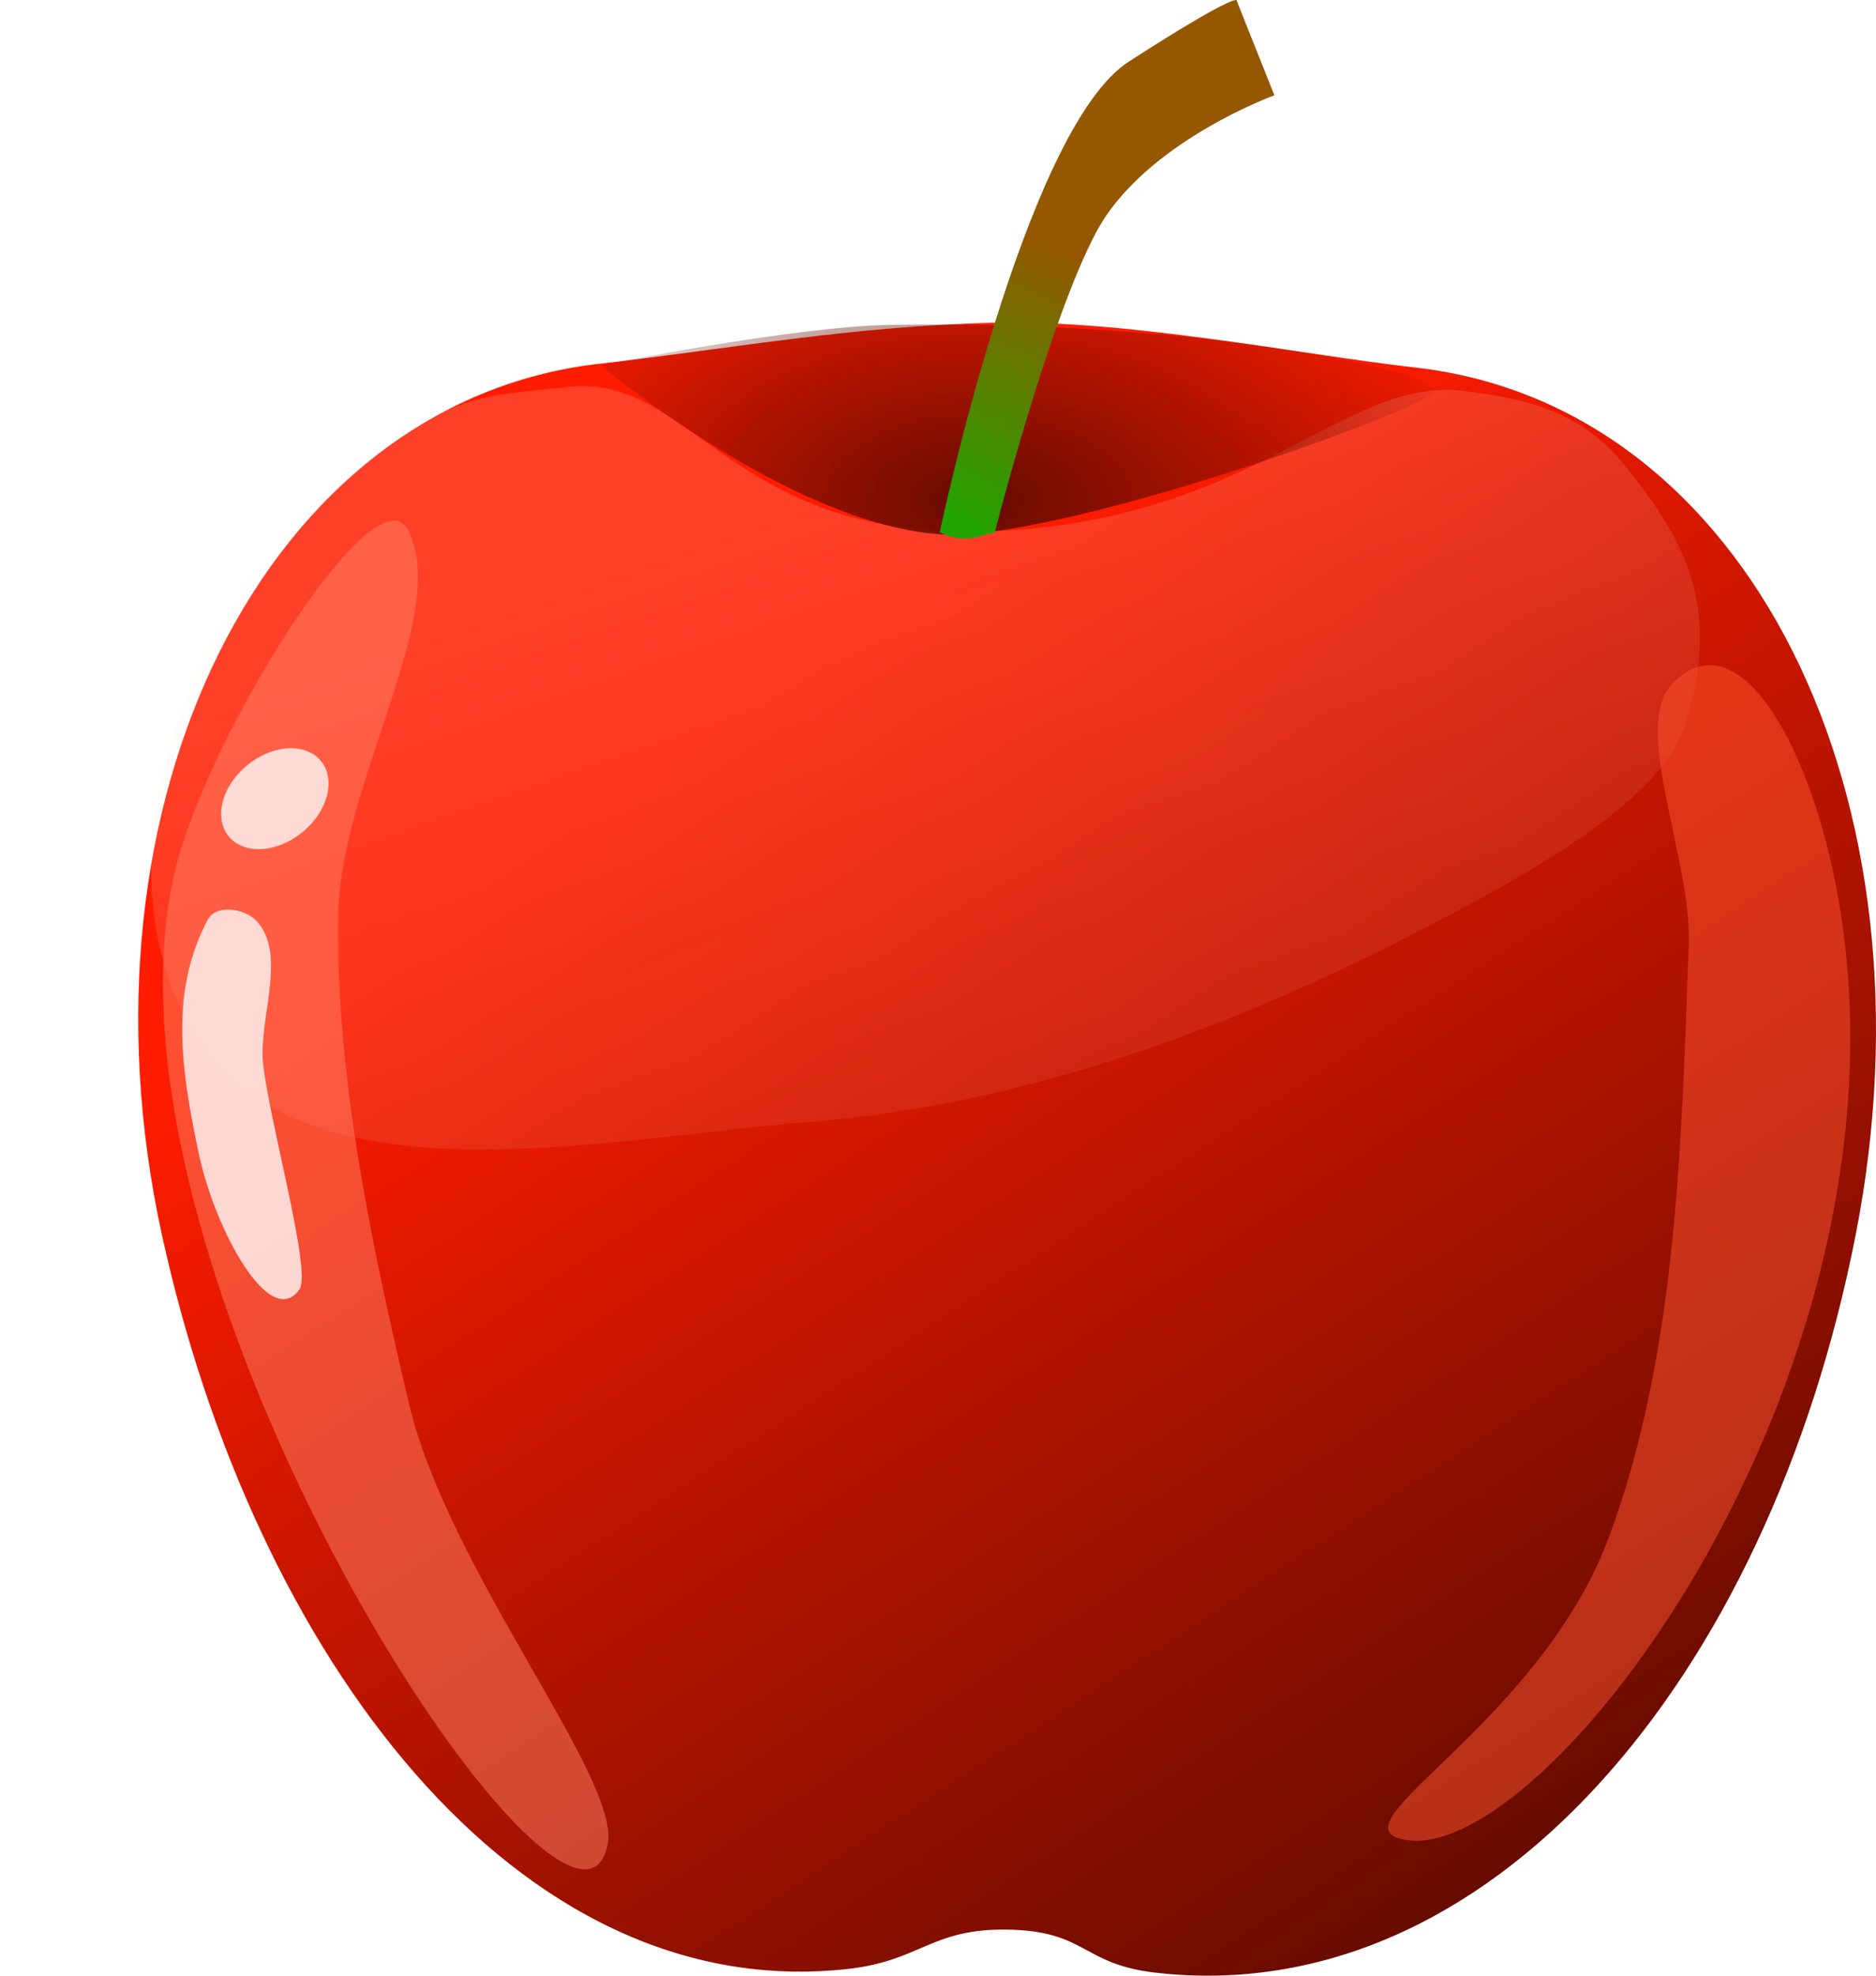 <svg width="95" height="100" viewBox="0 0 95 100" fill="none" xmlns="http://www.w3.org/2000/svg">
<g id="Group">
<path id="Vector" d="M30.336 18.412C13.487 20.343 3.383 40.518 8.205 62.527C12.86 83.769 26.154 101.582 43.003 99.652C46.635 99.228 47.183 97.597 51.042 97.668C55.045 97.741 54.761 99.417 58.519 99.848C75.367 101.778 89.557 85.07 93.975 62.482C98.301 40.372 88.561 20.539 71.713 18.608C65.544 17.903 57.237 16.189 50.381 16.336C43.172 16.491 36.578 17.714 30.337 18.413L30.336 18.412Z" fill="url(#paint0_linear_246_426)"/>
<g id="Vector_2" opacity="0.175" filter="url(#filter0_f_246_426)">
<path d="M28.767 19.587C25.437 19.963 23.964 19.871 21.239 21.527C10.177 28.253 4.21 42.765 9.76 52.152C15.114 61.211 30.533 57.607 41.042 56.782C51.78 55.938 62.312 52.069 71.871 47.117C76.862 44.531 83.876 40.772 85.267 36.884C87.271 30.775 85.285 27.401 82.568 23.916C80.633 21.434 78.588 20.301 74.067 19.784C67.898 19.078 63.35 26.613 49.595 26.907C36.895 27.18 35.006 18.883 28.767 19.588V19.587Z" fill="url(#paint1_linear_246_426)"/>
</g>
<path id="Vector_3" opacity="0.79" fill-rule="evenodd" clip-rule="evenodd" d="M8.851 44.13C4.095 64.531 29.13 102.053 30.778 93.321C31.405 89.999 22.687 79.461 20.702 71.014C18.92 63.43 16.973 54.571 17.128 46.224C17.249 39.654 22.849 30.949 20.66 26.827C18.978 23.658 10.436 37.329 8.85 44.131L8.851 44.13Z" fill="#FF8267" fill-opacity="0.635"/>
<path id="Vector_4" fill-rule="evenodd" clip-rule="evenodd" d="M45.139 16.443C40.136 16.515 30.422 18.498 30.422 18.498C30.422 18.498 41.606 27.894 49.455 27.013C57.304 26.133 71.824 20.749 72.609 19.868C73.394 18.987 61.819 16.201 45.139 16.443Z" fill="url(#paint2_radial_246_426)"/>
<path id="Vector_5" opacity="0.79" fill-rule="evenodd" clip-rule="evenodd" d="M92.77 43.861C98.251 68.601 77.924 95.192 70.843 93.052C67.819 92.138 78.055 87.036 81.49 77.764C84.925 68.492 85.148 57.89 85.518 47.83C85.681 43.404 82.551 36.753 84.719 34.569C87.852 31.413 91.26 37.042 92.771 43.861L92.77 43.861Z" fill="#FF5531" fill-opacity="0.635"/>
<g id="Vector_6" opacity="0.77" filter="url(#filter1_f_246_426)">
<path d="M12.325 42.849C13.541 43.295 15.241 42.571 16.121 41.233C17.001 39.895 16.728 38.449 15.511 38.003C14.295 37.557 12.595 38.281 11.715 39.619C10.835 40.957 11.108 42.403 12.325 42.849Z" fill="white"/>
</g>
<g id="Vector_7" opacity="0.77" filter="url(#filter2_f_246_426)">
<path fill-rule="evenodd" clip-rule="evenodd" d="M10.518 46.552C8.679 50.074 9.063 53.716 10.078 58.442C10.903 62.284 13.675 67.368 15.163 65.266C15.845 64.302 13.299 55.576 13.294 53.329C13.291 51.083 14.432 48.205 13.01 46.633C12.415 45.975 10.94 45.75 10.521 46.552L10.518 46.552Z" fill="white"/>
</g>
<path id="Vector_8" fill-rule="evenodd" clip-rule="evenodd" d="M47.591 26.928C47.591 26.928 51.873 6.523 57.164 3.117C62.454 -0.291 62.614 0.007 62.614 0.007L64.534 4.823C64.534 4.823 57.94 7.216 55.522 11.732C53.105 16.249 50.365 26.979 50.365 26.979C49.871 26.943 48.976 27.677 47.591 26.929V26.928Z" fill="url(#paint3_linear_246_426)"/>
</g>
<defs>
<filter id="filter0_f_246_426" x="0.199" y="12.09" width="93.339" height="53.548" filterUnits="userSpaceOnUse" color-interpolation-filters="sRGB">
<feFlood flood-opacity="0" result="BackgroundImageFix"/>
<feBlend mode="normal" in="SourceGraphic" in2="BackgroundImageFix" result="shape"/>
<feGaussianBlur stdDeviation="3.727" result="effect1_foregroundBlur_246_426"/>
</filter>
<filter id="filter1_f_246_426" x="9.395" y="36.067" width="9.046" height="8.718" filterUnits="userSpaceOnUse" color-interpolation-filters="sRGB">
<feFlood flood-opacity="0" result="BackgroundImageFix"/>
<feBlend mode="normal" in="SourceGraphic" in2="BackgroundImageFix" result="shape"/>
<feGaussianBlur stdDeviation="0.902" result="effect1_foregroundBlur_246_426"/>
</filter>
<filter id="filter2_f_246_426" x="7.45" y="44.261" width="9.608" height="23.275" filterUnits="userSpaceOnUse" color-interpolation-filters="sRGB">
<feFlood flood-opacity="0" result="BackgroundImageFix"/>
<feBlend mode="normal" in="SourceGraphic" in2="BackgroundImageFix" result="shape"/>
<feGaussianBlur stdDeviation="0.889" result="effect1_foregroundBlur_246_426"/>
</filter>
<linearGradient id="paint0_linear_246_426" x1="85.805" y1="90.659" x2="46.251" y2="29.889" gradientUnits="userSpaceOnUse">
<stop stop-color="#640B00"/>
<stop offset="1" stop-color="#FF1C00"/>
</linearGradient>
<linearGradient id="paint1_linear_246_426" x1="49.59" y1="22.046" x2="79.461" y2="107.917" gradientUnits="userSpaceOnUse">
<stop stop-color="#FFEEEC"/>
<stop offset="1" stop-color="#FF1C00" stop-opacity="0"/>
</linearGradient>
<radialGradient id="paint2_radial_246_426" cx="0" cy="0" r="1" gradientUnits="userSpaceOnUse" gradientTransform="translate(49.478 25.331) rotate(0.087) scale(26.791 15.055)">
<stop stop-color="#640B00"/>
<stop offset="1" stop-color="#640B00" stop-opacity="0"/>
</radialGradient>
<linearGradient id="paint3_linear_246_426" x1="49.678" y1="26.892" x2="55.474" y2="13.295" gradientUnits="userSpaceOnUse">
<stop stop-color="#22A400"/>
<stop offset="1" stop-color="#955700"/>
</linearGradient>
</defs>
</svg>

